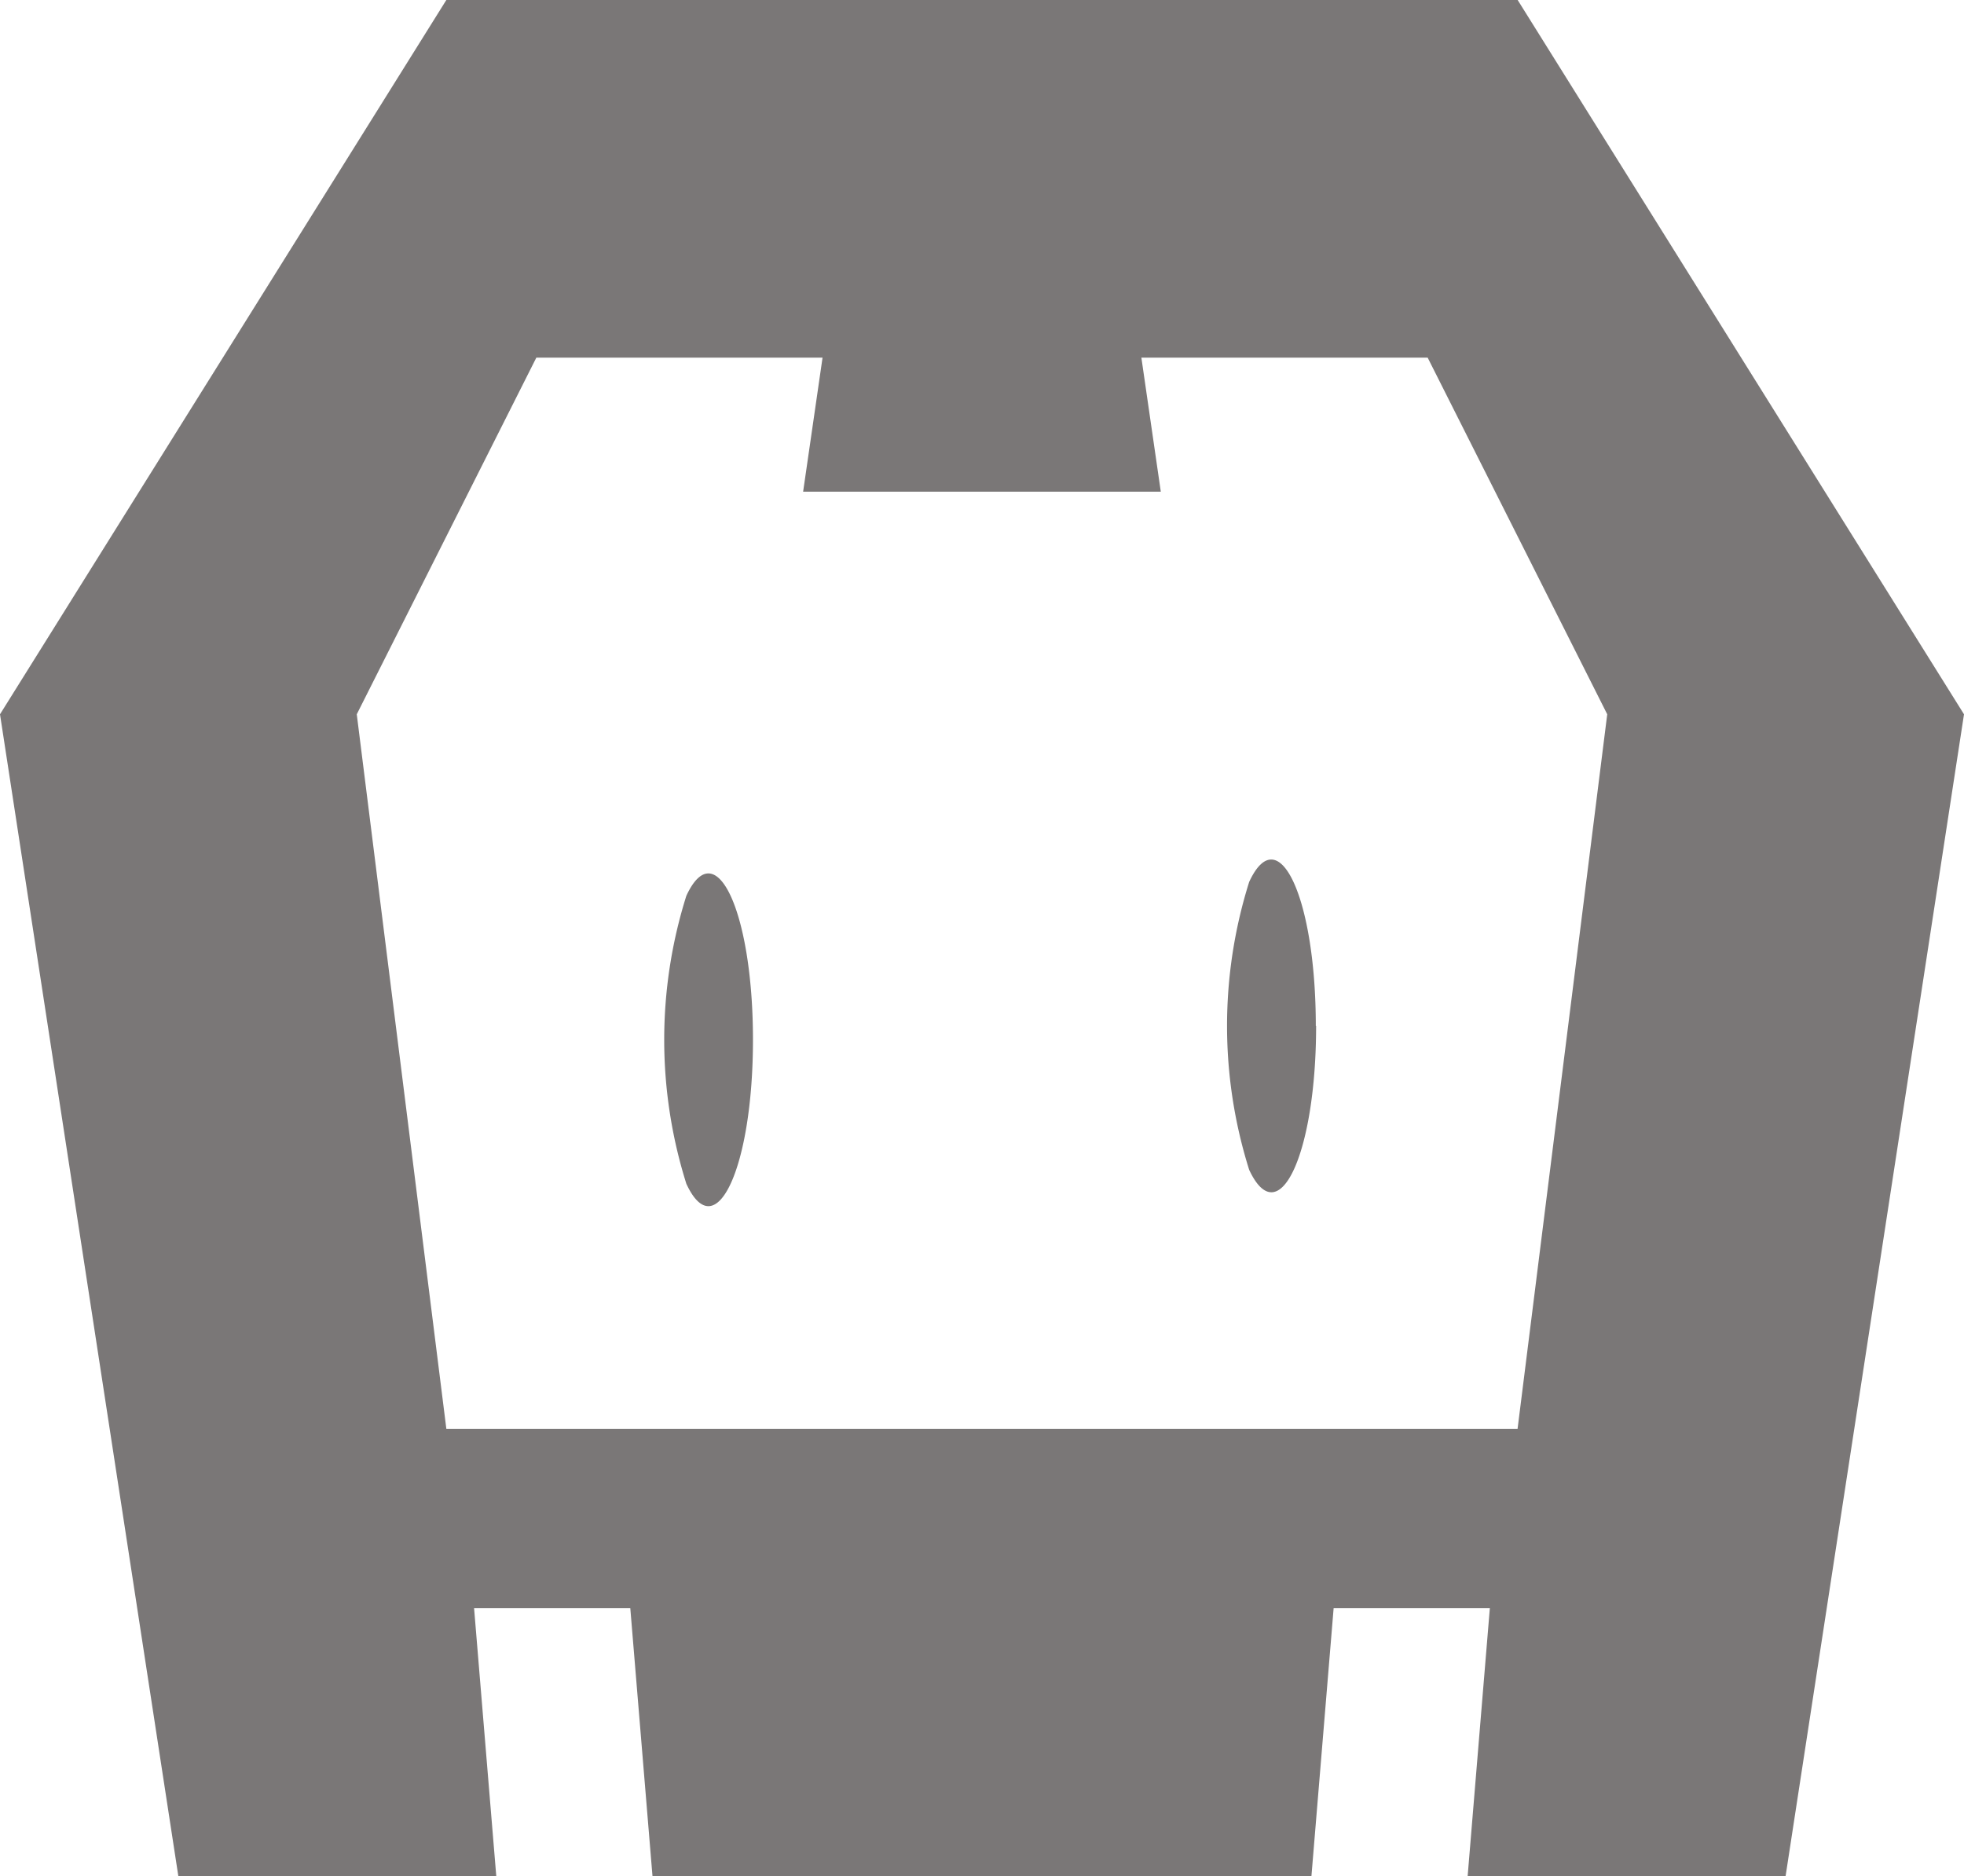 <svg xmlns="http://www.w3.org/2000/svg" width="26" height="24.838" viewBox="0 0 26 24.838">
  <path id="cordova" d="M23.638,36.282H19.429l.294-3.548H17.655l-.294,3.548H8.638l-.294-3.548H6.276l.294,3.548H2.361L0,20.9l5.91-9.458H20.09L26,20.9ZM18.9,16.179H15.11l.257,1.774H10.632l.257-1.774H7.1L4.723,20.9,5.909,30.36H20.09L21.277,20.9Zm-8.932,9.03c0-1.689-.491-2.75-.882-1.906a6.346,6.346,0,0,0,0,3.812c.391.845.882-.217.882-1.906Zm7.451-.184c0-1.689-.491-2.75-.882-1.906a6.346,6.346,0,0,0,0,3.812C16.932,27.776,17.423,26.714,17.423,25.025Z" transform="translate(0 -11.444)" fill="#7a7777"/>
</svg>
